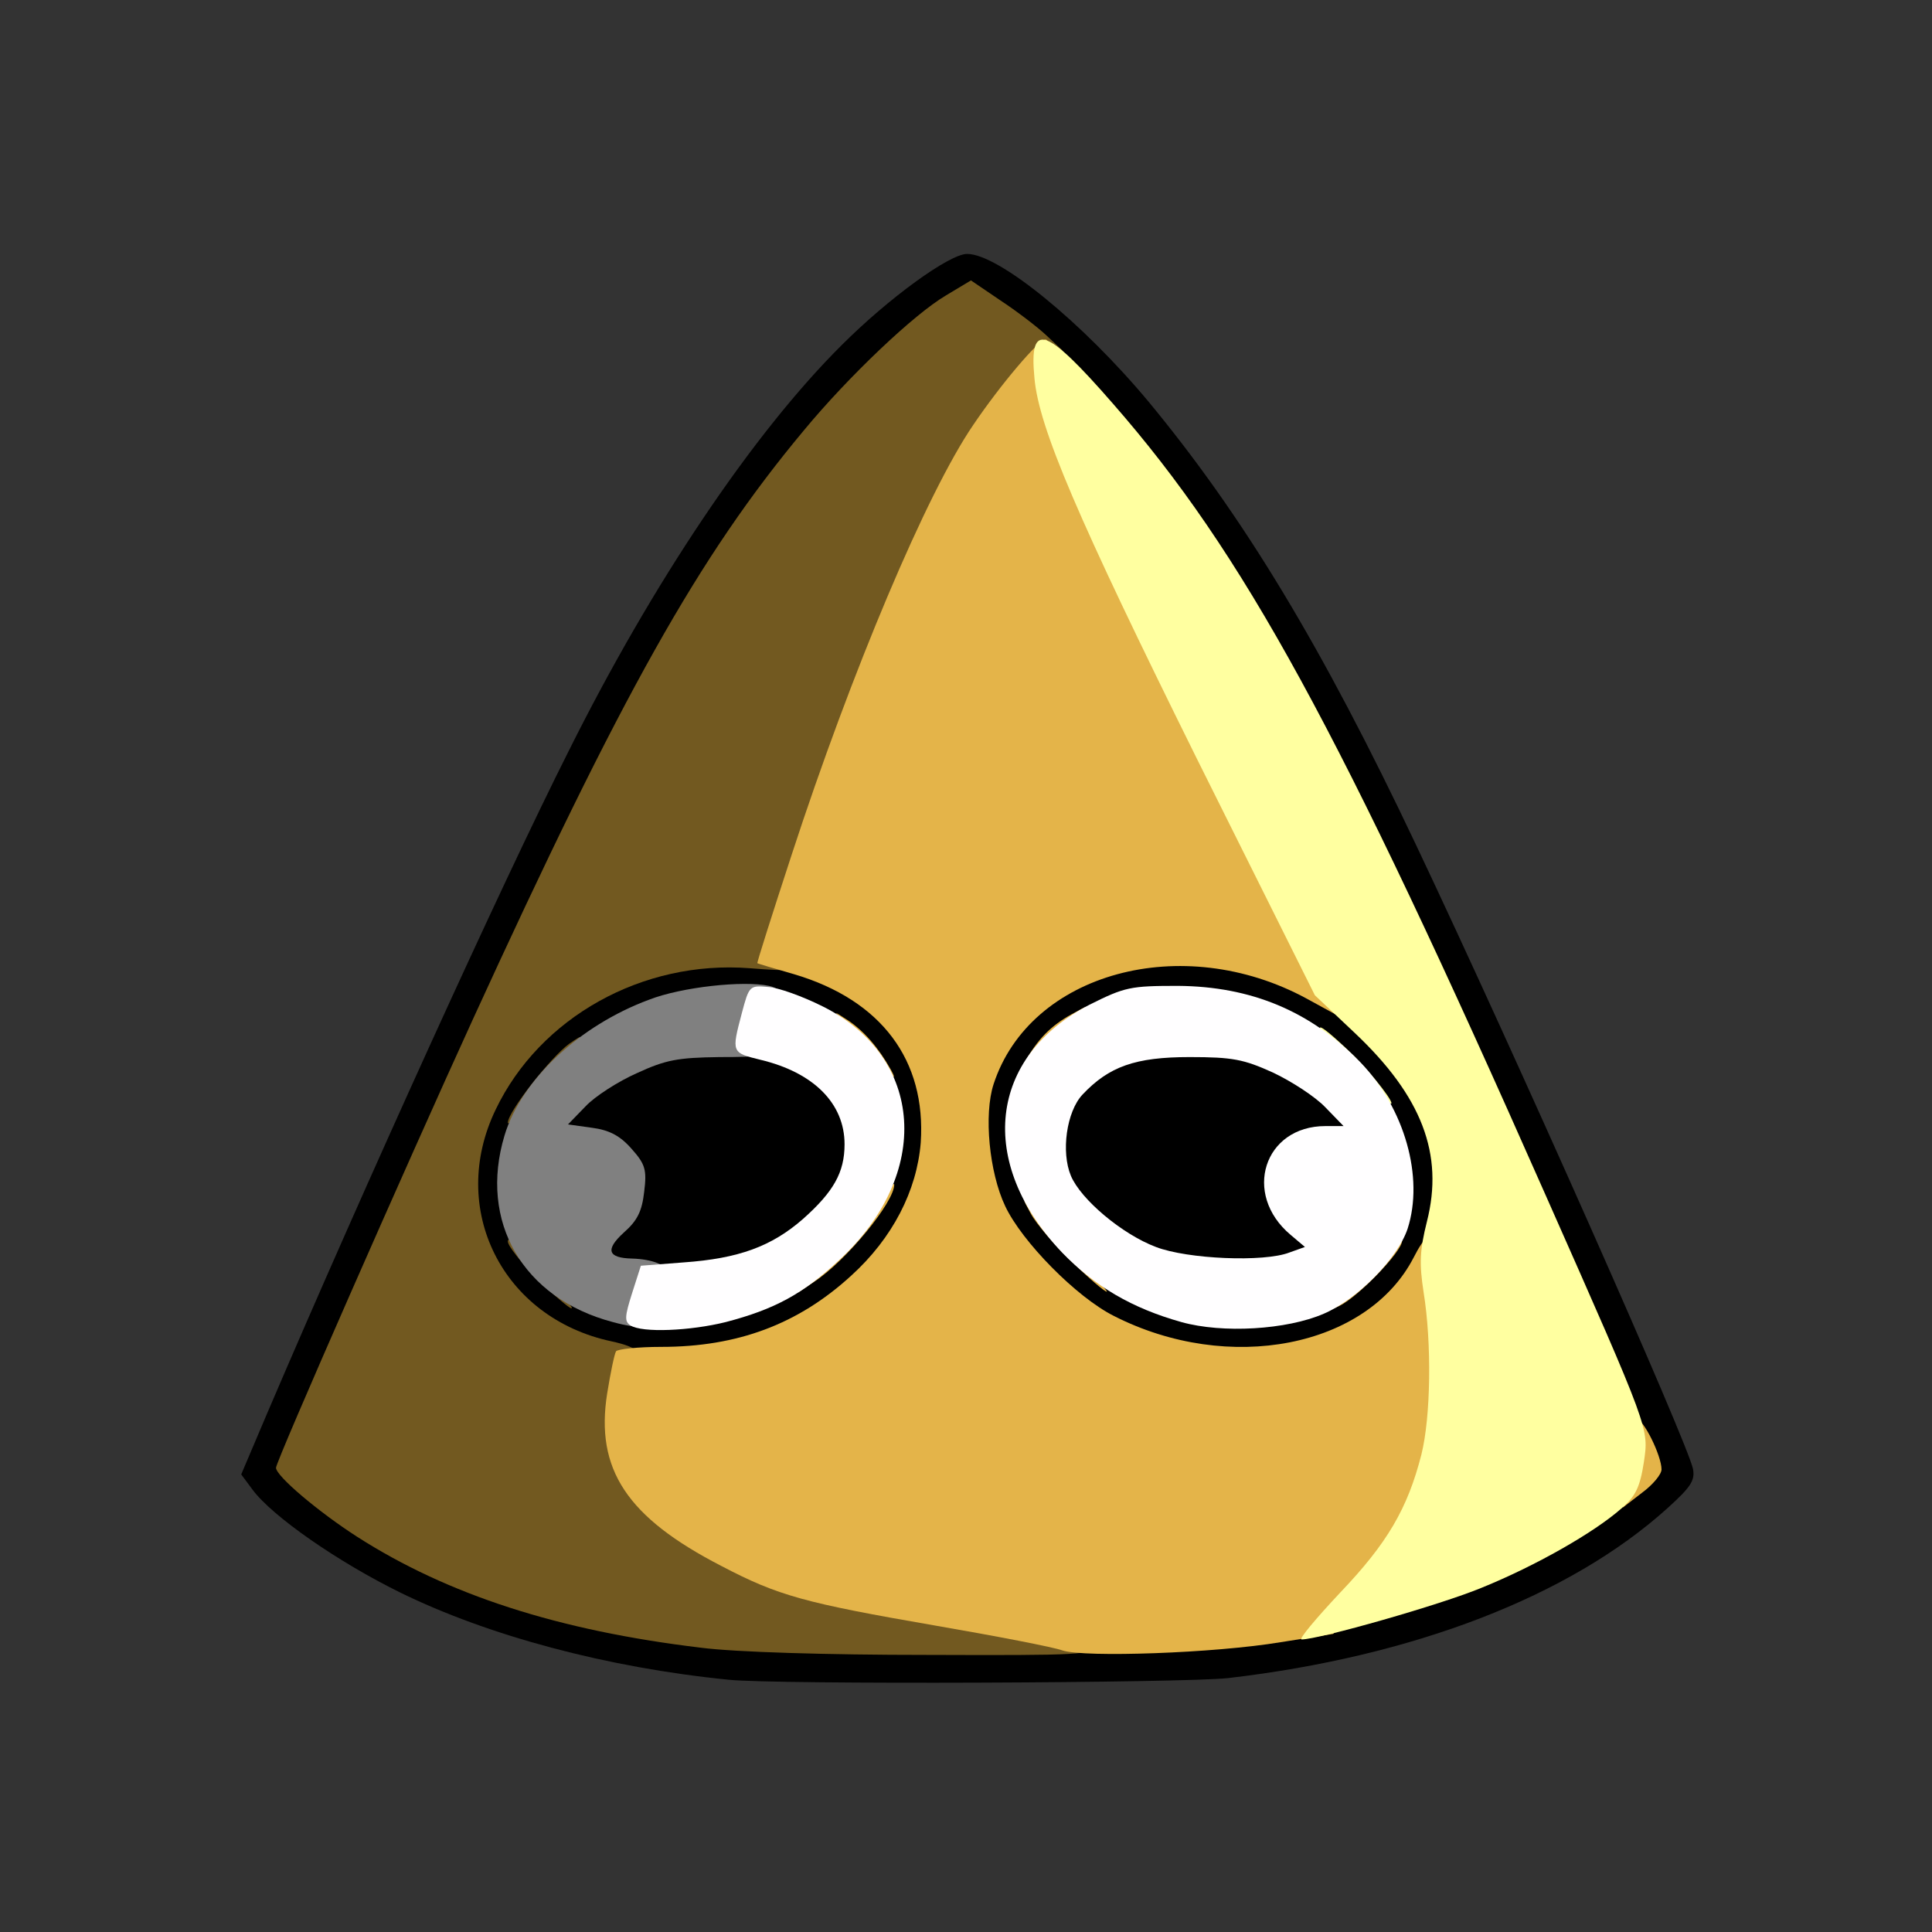 <?xml version="1.0" encoding="utf-8"?>
<!DOCTYPE svg PUBLIC "-//W3C//DTD SVG 1.0//EN" "http://www.w3.org/TR/2001/REC-SVG-20010904/DTD/svg10.dtd">
<svg version="1.0" xmlns="http://www.w3.org/2000/svg" width="32px" height="32px" viewBox="0 0 350 350" preserveAspectRatio="xMidYMid meet">
 <rect x="0" y="0" width="350" height="350" fill="#333333" stroke="none"/>
 <g fill="#000000">
  <path d="M132 304.3 c-22.1 -2.2 -43.6 -8 -59.5 -15.8 -11.2 -5.5 -23.2 -13.8 -26.8 -18.7 l-2 -2.7 4.8 -11.3 c17.5 -40.9 42.3 -95.5 54.5 -119.7 15.2 -30.5 33.4 -57.6 49.5 -73.6 8.5 -8.5 19.5 -16.5 22.7 -16.5 5.7 0 20.9 12.4 32.9 26.8 17.2 20.8 31.4 44.3 48.4 80.2 18.2 38.4 49.2 108.3 50.2 113.1 0.4 2.1 -0.4 3.3 -4.6 7.1 -17.7 16 -46.1 26.9 -79.6 30.8 -8.1 0.9 -82.1 1.2 -90.5 0.3z m85.5 -8.4 c29.4 -3 54.5 -11.6 71.8 -24.5 l7.6 -5.6 -1.8 -4.7 c-3.1 -7.7 -18.7 -43.2 -30.4 -69.1 -14.2 -31.5 -33.5 -69.7 -41.7 -82.8 -13.4 -21.4 -31.8 -43.1 -42.8 -50.6 -3.9 -2.7 -4.5 -2.8 -6.9 -1.5 -4 2.1 -17.5 15.1 -24.6 23.8 -18.7 22.5 -32.4 46.5 -57.7 101.6 -12.4 26.7 -36 80.7 -36 82 0 3 15.6 13.7 27.2 18.7 16.2 6.9 28.2 10 47.8 12.3 13.1 1.5 73.7 1.8 87.5 0.4z"/>
  <path d="M106 245.6 c-8.9 -2.4 -16.3 -8.6 -20.2 -17.1 -1.9 -4.1 -2.3 -6.7 -2.3 -14.5 0 -8.6 0.4 -10.1 3.2 -16 5.9 -12.1 19.1 -22.2 33 -25.1 8.3 -1.7 24.3 -0.7 31.5 2.1 6.6 2.4 13.4 8.5 16.3 14.5 1.6 3.3 2 6.1 2 15.5 0 11.2 -0.1 11.7 -3.4 17.8 -5.9 10.9 -17 19.4 -29.8 22.7 -6.9 1.8 -23.9 1.9 -30.3 0.1z m27.5 -10.6 c16 -5.4 29.5 -22.8 26.5 -34.1 -1.7 -6.2 -6.9 -12 -13.9 -15.6 -5.3 -2.8 -7.3 -3.3 -13.1 -3.3 -16.9 0 -35.5 13.4 -39 28 -1.6 6.8 0.5 13.2 6.3 18.7 9.5 9.1 19.2 11 33.2 6.3z"/>
  <path d="M113.5 231.4 c-1.1 -0.3 -3 -0.7 -4.2 -1 -3.6 -0.7 -3.2 -6.8 0.6 -10 4.1 -3.4 4.5 -6 1.3 -9.5 -1.9 -2.2 -3.9 -3.2 -6.9 -3.6 -4 -0.5 -4.3 -0.8 -4.3 -3.7 0 -4.2 4.5 -8.5 12.5 -12.3 5.5 -2.6 7 -2.8 17.5 -2.8 10.3 0 12 0.3 16.5 2.5 7.2 3.6 9.5 7.6 9.5 16.2 0 4.1 -0.6 8 -1.5 9.7 -2.2 4.3 -10 10.7 -15.3 12.6 -4.6 1.7 -21.6 2.9 -25.7 1.9z"/>
  <path d="M209.3 245.5 c-8.5 -2.3 -15.3 -6.3 -21.8 -12.9 -8.5 -8.5 -10.7 -13.7 -11.3 -25.7 -0.3 -6.2 0 -11.1 0.8 -13.5 3.1 -9.5 11 -16.6 21.9 -19.8 7 -2 21.9 -2.1 29.6 -0.1 13.3 3.5 25.9 13.6 31.3 25.2 2.2 5 2.6 7.1 2.6 15.3 0.1 7.8 -0.3 10.4 -2.2 14.5 -3.9 8.5 -10.5 14 -20.2 16.9 -6.7 2 -23.5 2 -30.7 0.1z m27.9 -10.7 c6 -2.6 13.3 -10.2 14.9 -15.8 4.7 -15.6 -17.6 -37.2 -38.7 -37.2 -14 -0.1 -27.7 11.1 -27.7 22.6 0 16.2 23.7 35 41.8 33 2.7 -0.3 7.1 -1.4 9.7 -2.6z"/>
  <path d="M206.4 228.9 c-6.1 -2.3 -13.6 -8.6 -15.4 -12.8 -0.7 -1.9 -1.1 -6 -0.8 -10.5 0.4 -8.4 2 -11 9.3 -14.9 3.5 -1.9 5.6 -2.2 16 -2.2 11.1 0 12.5 0.2 18 2.8 8.1 3.8 12.5 8.1 12.5 12.4 0 3 -0.2 3.3 -3.2 3.3 -4.1 0.1 -7.7 2 -9.3 5.1 -1.1 1.9 -1.1 2.9 0.1 5.1 0.8 1.5 2.3 3.2 3.4 3.8 1.4 0.8 2 2.1 2 4.6 0 4.7 -2.3 5.4 -16.3 5.3 -8.7 0 -12.4 -0.5 -16.3 -2z"/>
 </g>
 <g fill="#725920">
  <path d="M127 298.5 c-25.9 -3.1 -45.9 -9.6 -62.3 -20.1 -7 -4.5 -14.7 -11 -14.7 -12.5 0 -1.2 23.8 -55.3 35.6 -81.1 27.1 -59.2 40.9 -83.9 60 -106.8 8.1 -9.8 20 -21.1 25.8 -24.5 l4.5 -2.7 5.3 3.6 c2.9 1.9 6.7 4.8 8.3 6.3 l3 2.8 -2.3 2.5 c-10.3 10.9 -20.1 28.6 -30.7 55.5 -9.1 22.9 -18 49.8 -16.6 50.3 0.6 0.2 1.1 1.2 1.1 2.3 0 1.8 -0.6 1.9 -8.2 1.3 -19.4 -1.5 -38 8.9 -46 25.6 -8.7 18 1.2 37.8 21 42 5.1 1.1 6.3 2.5 4.1 4.7 -1.6 1.6 -2.3 11.6 -1 15.6 2.5 7.4 19 18.9 33.1 23.1 3 0.9 13.4 3 23 4.6 25.5 4.4 28 5 28 7.1 0 1.7 -1.9 1.8 -30.2 1.7 -17.9 0 -34.6 -0.5 -40.8 -1.3z"/>
  <path d="M97.3 231.7 c-2.9 -3 -5.3 -6 -5.3 -6.8 0 -0.8 0.8 0 1.9 1.7 1 1.6 3.8 4.7 6.2 6.7 2.3 2 3.9 3.7 3.4 3.7 -0.4 0 -3.2 -2.4 -6.2 -5.3z"/>
  <path d="M92 203.4 c0 -2 7.8 -11.9 11.1 -14.3 2.9 -2 2.7 -1.7 -1 2 -2.4 2.4 -5.7 6.4 -7.3 8.8 -1.5 2.5 -2.8 4 -2.8 3.5z"/>
 </g>
 <g fill="#808080">
  <desc>cursor-land.com</desc><path d="M111 239.5 c-16.3 -4.3 -24.3 -18.2 -19.6 -33.8 3 -10 13.5 -19.9 26.2 -24.6 5.9 -2.3 17.1 -3.5 21.7 -2.5 3 0.6 3.7 3.4 0.8 3.4 -1.3 0 -2 0.9 -2.3 3 -0.3 1.6 -0.1 3 0.4 3 0.4 0 0.8 0.8 0.8 1.8 0 1.5 -1.1 1.7 -8.7 1.7 -7.5 0.1 -9.7 0.5 -14.9 2.9 -3.4 1.5 -7.6 4.2 -9.3 6 l-3.2 3.3 4.3 0.6 c3.1 0.4 5.1 1.4 7.2 3.8 2.5 2.8 2.8 3.8 2.3 7.8 -0.4 3.5 -1.2 5.2 -3.7 7.4 -3.4 3.1 -2.9 4.6 1.5 4.7 3.6 0.1 6.5 1.2 6.5 2.6 0 0.8 -0.4 1.4 -1 1.4 -0.5 0 -1.4 1.8 -2 4 -0.6 2.1 -1.4 4.1 -1.8 4.3 -0.4 0.2 -2.7 -0.1 -5.2 -0.8z"/>
 </g>
 <g fill="#e4b449">
  <path d="M192.5 299 c-1.6 -0.6 -12 -2.6 -23 -4.5 -23.7 -4.1 -28.5 -5.4 -38.8 -10.8 -17.1 -8.8 -22.9 -17.5 -20.7 -31.3 0.6 -3.7 1.3 -7.1 1.6 -7.6 0.3 -0.4 4 -0.8 8.2 -0.8 13.8 0 24.8 -4.1 34.4 -12.9 7.5 -6.8 11.9 -15.4 12.6 -24.1 1 -14.9 -7.1 -25.8 -22.9 -30.5 -3.5 -1 -6.5 -1.9 -6.7 -2 -0.1 -0.1 2.7 -8.9 6.2 -19.6 10.9 -33.4 24.5 -65.6 32.9 -77.9 5 -7.4 11.9 -15.5 13.1 -15.5 0.6 0 1.2 1.9 1.2 4.5 0.3 7.9 7.4 24.4 29.6 69.2 12 24 21.8 44.8 21.8 46.1 l0 2.5 -5.3 -2.9 c-22.5 -12.2 -50.1 -4.7 -56.7 15.5 -1.8 5.5 -0.8 16 2.1 22.1 3 6.4 12.9 16.5 19.7 19.9 20.8 10.6 45.9 5.7 54.3 -10.6 3.8 -7.4 4.7 -4.5 5.6 16.7 0.8 22.4 -2.3 32.6 -14 44.9 l-6.2 6.6 -9.5 1.5 c-12 2 -35.5 2.8 -39.5 1.5z"/>
  <path d="M294 270.3 c0 -6.2 1.3 -13.3 2.4 -13.3 1.3 0 4.6 6.7 4.6 9.2 0 0.9 -1.6 2.8 -3.5 4.2 l-3.5 2.7 0 -2.8z"/>
  <path d="M241.4 236.8 c4.1 -2.8 9 -7.4 10.8 -10.3 1 -1.6 1.8 -2.4 1.8 -1.7 0 1.9 -8 10.2 -11.4 11.8 -1.7 0.8 -2.2 0.9 -1.2 0.2z"/>
  <path d="M147.3 231.8 c1.7 -1.5 2.7 -3.4 2.7 -5.1 0 -2.3 0.4 -2.7 3 -2.7 2.5 0 3.4 -0.8 6 -5.2 1.6 -2.9 3 -4.8 3 -4.2 0 3.2 -8.7 13.8 -14.5 17.6 l-3 2 2.8 -2.4z"/>
  <path d="M194.2 228.6 c-3.1 -3 -6.5 -6.9 -7.5 -8.8 -1.5 -2.8 -1.5 -2.9 -0.1 -0.8 1 1.4 4.6 5.3 8.1 8.8 3.5 3.4 6.1 6.2 5.8 6.2 -0.4 0 -3.2 -2.4 -6.3 -5.4z"/>
  <path d="M159.5 192.3 c-0.9 -1.6 -3.3 -4.3 -5.3 -6.2 -3.5 -3.2 -3.6 -3.2 -0.5 -1.2 2.8 1.9 5.4 4.8 7.7 8.9 1.4 2.5 -0.2 1.1 -1.9 -1.5z"/>
  <path d="M185.6 192.5 c2.4 -4.3 4.8 -6.7 8.6 -8.8 3.1 -1.7 3.2 -1.7 0.8 0 -3.2 2.2 -7 6.1 -9.3 9.3 -1.8 2.5 -1.8 2.5 -0.1 -0.5z"/>
 </g>
 <g fill="#ffffa0">
  <path d="M242.8 288.5 c8.5 -8.9 12.2 -15.2 14.7 -25 1.7 -6.8 1.9 -20.1 0.4 -29.4 -0.8 -5.2 -0.7 -7.6 0.6 -12.8 3.1 -12.2 -0.9 -22.7 -13.1 -34.2 l-7.2 -6.8 -21.4 -42.9 c-21.6 -43.6 -28.6 -59.9 -29.4 -68.9 -1 -10.4 2 -9.4 14.2 4.6 23.7 27.1 41 58.8 78.4 143.4 19 42.9 18.7 42.2 17.8 48.4 -0.7 4.5 -1.5 6.2 -4.1 8.4 -5 4.4 -15.6 10.4 -25.2 14.3 -7.4 3.1 -29.6 9.4 -32.7 9.4 -0.6 0 2.6 -3.8 7 -8.5z"/>
  <path d="M244.4 192.4 c-7.5 -7.7 -6.8 -8.6 0.9 -1.1 3.5 3.5 7.9 9.2 6.5 8.6 -0.2 -0.1 -3.5 -3.4 -7.4 -7.5z"/>
 </g>
 <g fill="#fffeff">
  <path d="M114.2 240.1 c-1.1 -0.7 -1 -1.7 0.3 -5.8 l1.6 -5 7.7 -0.6 c10 -0.7 16 -2.9 21.7 -7.9 5.5 -4.9 7.5 -8.4 7.5 -13.5 0 -7.4 -5.6 -13 -15.2 -15.3 -5.3 -1.3 -5.3 -1.3 -3.4 -8.5 1.3 -4.9 1.4 -5 4.7 -4.7 1.9 0.1 6.3 1.7 9.9 3.5 18.5 9.2 19.9 30.4 3 46 -6.5 6.1 -11.7 8.9 -20.5 11.2 -6.4 1.6 -15.2 2 -17.3 0.6z"/>
  <path d="M214 239.5 c-8.9 -2.5 -15.6 -6.4 -21.6 -12.6 -15.5 -16.3 -13.3 -35.5 5 -44.9 6.4 -3.2 7.4 -3.4 16 -3.4 13.3 0.1 24 4.6 33 13.8 8.1 8.4 11.6 20.9 8.6 30.2 -1.8 5.4 -9.1 12.8 -15.2 15.4 -6.7 2.9 -18.3 3.6 -25.8 1.5z m19.6 -12.6 l2.8 -1 -2.6 -2.2 c-8.8 -7.4 -4.8 -19.7 6.3 -19.7 l3.3 0 -3.3 -3.4 c-1.8 -1.9 -6.1 -4.7 -9.5 -6.3 -5.3 -2.4 -7.3 -2.8 -15.1 -2.8 -9.8 0 -14.6 1.7 -19.4 6.8 -2.9 3.1 -3.9 10.4 -2.1 14.7 1.8 4.3 9.3 10.6 15.4 12.9 5.7 2.2 19.6 2.8 24.2 1z"/>
 </g>
</svg>